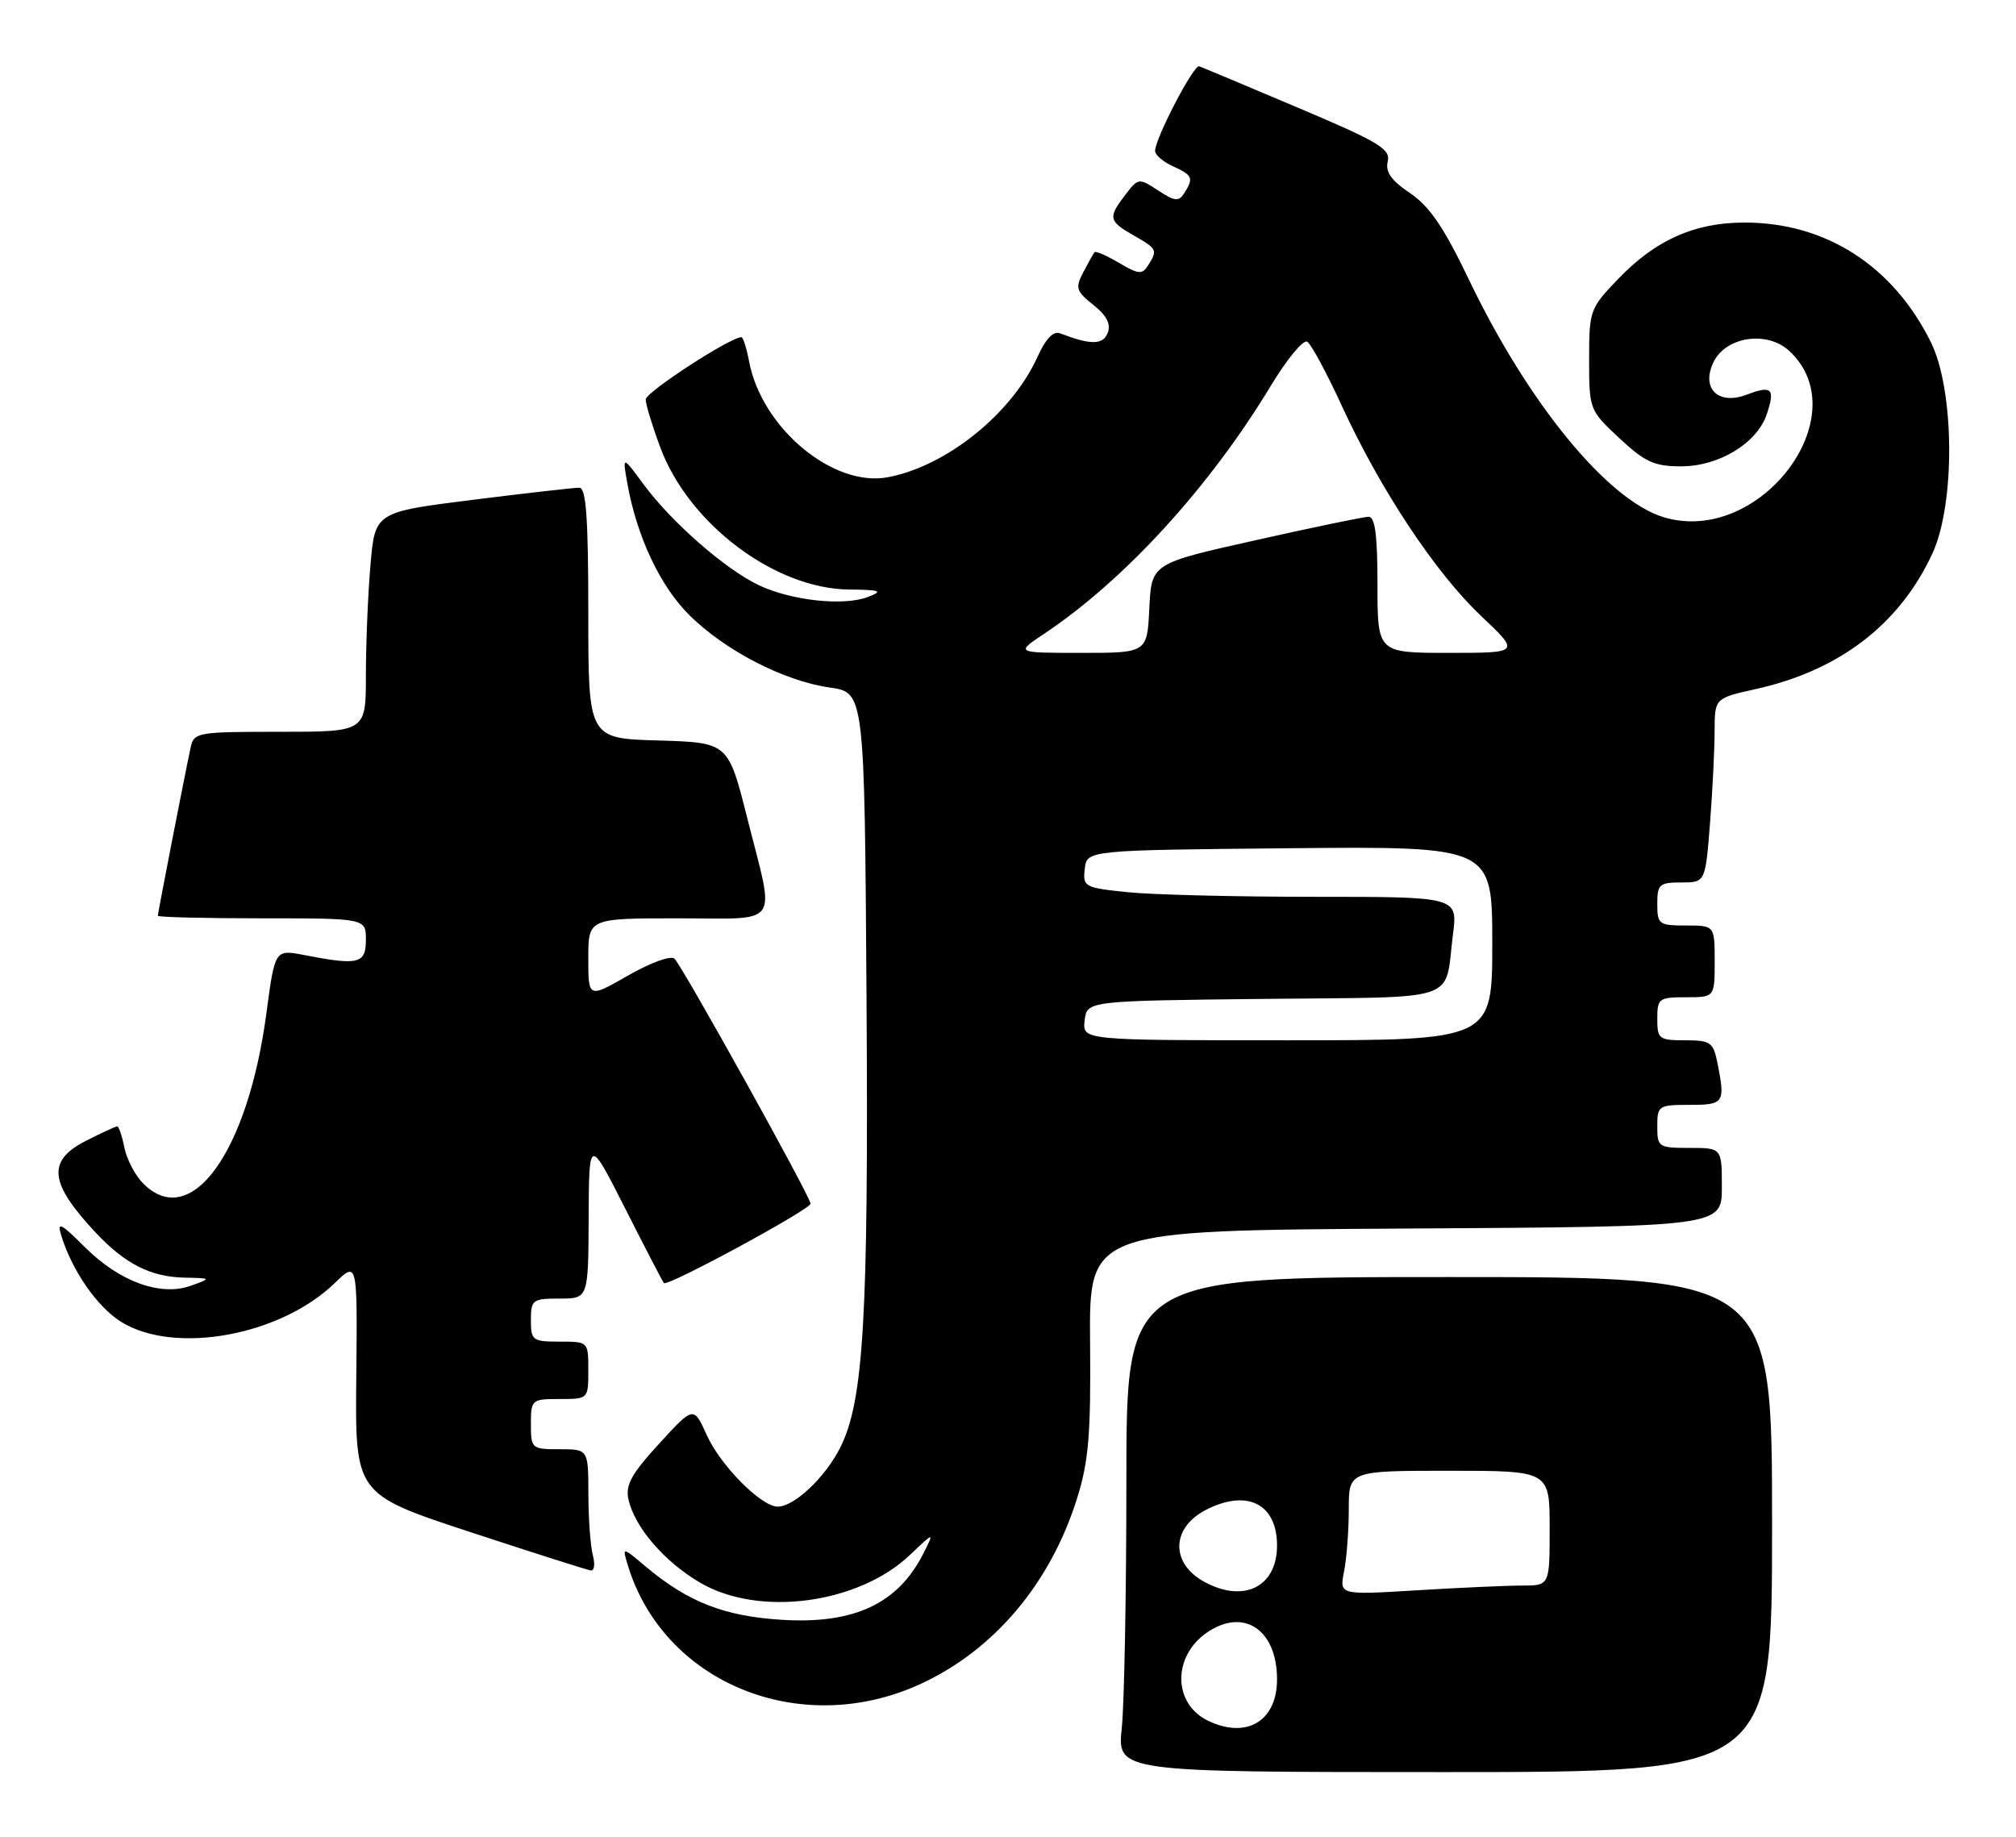 <?xml version="1.0" encoding="UTF-8" standalone="no"?>
<!DOCTYPE svg PUBLIC "-//W3C//DTD SVG 1.1//EN" "http://www.w3.org/Graphics/SVG/1.1/DTD/svg11.dtd" >
<svg xmlns="http://www.w3.org/2000/svg" xmlns:xlink="http://www.w3.org/1999/xlink" version="1.1" viewBox="0 0 281 256">
 <g >
 <path fill="currentColor"
d=" M 247.00 212.50 C 247.00 178.00 247.00 178.00 202.00 178.00 C 157.00 178.00 157.00 178.00 157.00 206.35 C 157.00 221.95 156.71 237.47 156.36 240.85 C 155.72 247.00 155.72 247.00 201.36 247.00 C 247.00 247.00 247.00 247.00 247.00 212.50 Z  M 128.26 234.74 C 138.56 230.02 146.45 220.67 150.15 208.77 C 151.75 203.64 152.06 199.85 151.94 187.03 C 151.81 171.50 151.81 171.50 195.90 171.24 C 240.00 170.98 240.00 170.98 240.00 165.49 C 240.00 160.00 240.00 160.00 235.50 160.00 C 231.17 160.00 231.00 159.89 231.00 157.00 C 231.00 154.11 231.17 154.00 235.50 154.00 C 240.32 154.00 240.50 153.74 239.38 148.12 C 238.80 145.27 238.41 145.00 234.88 145.00 C 231.24 145.00 231.00 144.82 231.00 142.00 C 231.00 139.17 231.22 139.00 235.00 139.00 C 239.00 139.00 239.00 139.00 239.00 134.00 C 239.00 129.00 239.00 129.00 235.00 129.00 C 231.22 129.00 231.00 128.83 231.00 126.00 C 231.00 123.26 231.29 123.00 234.35 123.00 C 237.70 123.00 237.70 123.00 238.35 114.75 C 238.70 110.21 238.99 104.43 238.99 101.91 C 239.00 97.32 239.00 97.32 244.75 96.04 C 256.42 93.44 264.80 87.00 269.36 77.12 C 272.55 70.19 272.44 54.41 269.15 47.73 C 263.88 37.03 254.43 30.98 243.07 31.02 C 236.11 31.05 230.74 33.46 225.50 38.93 C 221.61 42.98 221.50 43.29 221.50 50.12 C 221.50 57.08 221.54 57.18 225.71 61.07 C 229.29 64.41 230.59 65.00 234.31 65.00 C 239.63 65.00 244.93 61.76 246.28 57.69 C 247.45 54.14 246.97 53.68 243.47 55.01 C 239.55 56.50 237.12 54.22 238.78 50.59 C 240.45 46.91 246.32 46.01 249.44 48.95 C 259.02 57.94 245.28 76.10 231.92 72.10 C 224.09 69.75 212.99 56.21 204.72 38.92 C 201.25 31.68 199.26 28.76 196.54 26.92 C 193.91 25.15 193.07 23.96 193.43 22.50 C 193.84 20.77 192.18 19.77 180.89 15.00 C 173.73 11.97 167.55 9.38 167.15 9.24 C 166.39 8.96 161.00 19.32 161.00 21.04 C 161.00 21.59 162.12 22.56 163.50 23.18 C 166.24 24.43 166.40 24.82 165.07 26.92 C 164.31 28.13 163.75 28.07 161.43 26.55 C 158.74 24.79 158.66 24.80 156.87 27.13 C 154.42 30.32 154.51 30.82 157.99 32.80 C 161.30 34.68 161.38 34.85 160.03 36.99 C 159.20 38.29 158.69 38.25 155.97 36.64 C 154.26 35.63 152.73 34.96 152.57 35.15 C 152.40 35.34 151.70 36.60 151.00 37.94 C 149.85 40.13 149.99 40.58 152.40 42.50 C 154.26 43.98 154.87 45.18 154.40 46.39 C 153.75 48.09 152.05 48.11 147.76 46.46 C 146.82 46.10 145.76 47.21 144.62 49.72 C 141.05 57.64 131.92 64.99 123.74 66.52 C 116.10 67.95 106.15 59.64 104.41 50.36 C 104.06 48.51 103.58 47.00 103.34 47.00 C 101.79 47.00 90.00 54.66 90.00 55.68 C 90.00 56.36 90.93 59.40 92.06 62.43 C 96.04 73.05 108.02 82.06 118.33 82.17 C 122.75 82.22 123.14 82.37 121.00 83.20 C 117.62 84.51 110.32 83.72 105.77 81.57 C 101.09 79.34 93.60 72.79 89.72 67.53 C 86.75 63.50 86.75 63.50 87.45 67.42 C 88.78 74.84 92.02 81.71 96.09 85.74 C 101.11 90.71 109.27 94.92 115.65 95.83 C 120.50 96.52 120.50 96.52 120.78 139.01 C 121.07 183.76 120.39 195.36 117.07 201.86 C 114.97 205.98 110.69 210.00 108.40 210.00 C 106.11 210.00 100.43 204.28 98.52 200.04 C 96.68 195.97 96.68 195.97 91.86 201.24 C 88.01 205.44 87.15 207.00 87.60 209.00 C 88.46 212.87 92.61 217.69 97.59 220.60 C 105.80 225.42 119.65 223.57 126.86 216.71 C 130.23 213.50 130.23 213.50 128.72 216.50 C 125.19 223.51 119.10 226.38 109.07 225.78 C 101.00 225.30 95.90 223.31 90.00 218.35 C 86.74 215.60 86.74 215.60 87.47 218.05 C 92.43 234.58 111.54 242.40 128.26 234.74 Z  M 82.63 216.75 C 82.30 215.51 82.02 211.69 82.01 208.25 C 82.00 202.00 82.00 202.00 78.00 202.00 C 74.10 202.00 74.00 201.92 74.00 198.50 C 74.00 195.08 74.10 195.00 78.00 195.00 C 82.00 195.00 82.00 195.00 82.00 191.00 C 82.00 187.00 82.00 187.00 78.00 187.00 C 74.22 187.00 74.00 186.83 74.00 184.00 C 74.00 181.17 74.22 181.00 78.00 181.00 C 82.00 181.00 82.00 181.00 82.05 169.75 C 82.10 158.50 82.10 158.50 87.17 168.50 C 89.95 174.00 92.37 178.65 92.54 178.84 C 93.03 179.38 112.97 168.58 112.98 167.77 C 113.00 166.86 95.21 134.84 94.02 133.63 C 93.54 133.14 90.73 134.15 87.58 135.95 C 82.00 139.15 82.00 139.15 82.00 133.57 C 82.00 128.00 82.00 128.00 94.50 128.00 C 109.06 128.00 108.05 129.47 104.15 114.00 C 101.50 103.50 101.50 103.50 91.75 103.21 C 82.00 102.93 82.00 102.93 82.00 85.46 C 82.00 72.17 81.70 68.00 80.75 67.98 C 80.06 67.97 73.37 68.73 65.88 69.67 C 52.26 71.38 52.26 71.38 51.63 78.84 C 51.28 82.94 51.00 89.83 51.00 94.15 C 51.00 102.00 51.00 102.00 39.02 102.00 C 27.40 102.00 27.02 102.07 26.56 104.25 C 25.73 108.10 22.00 127.26 22.00 127.64 C 22.00 127.84 28.52 128.00 36.50 128.00 C 51.00 128.00 51.00 128.00 51.00 131.00 C 51.00 134.34 49.98 134.59 42.41 133.12 C 38.32 132.33 38.32 132.33 37.14 141.18 C 34.55 160.64 26.62 171.62 19.97 164.97 C 18.85 163.85 17.67 161.60 17.34 159.97 C 17.02 158.34 16.56 157.00 16.34 157.00 C 16.11 157.00 14.14 157.91 11.96 159.02 C 6.51 161.80 6.85 164.89 13.37 171.84 C 17.44 176.17 21.01 177.98 25.70 178.08 C 29.50 178.16 29.50 178.16 26.63 179.20 C 22.41 180.74 16.65 178.65 11.84 173.84 C 8.50 170.50 7.93 170.21 8.52 172.15 C 10.01 177.07 13.55 182.18 16.91 184.26 C 24.36 188.86 39.08 186.18 46.66 178.84 C 49.82 175.78 49.82 175.78 49.66 192.02 C 49.50 208.26 49.50 208.26 65.50 213.53 C 74.30 216.42 81.89 218.84 82.37 218.90 C 82.84 218.95 82.96 217.99 82.63 216.75 Z  M 168.36 239.83 C 163.51 237.48 163.40 230.94 168.16 227.60 C 173.29 224.01 178.00 227.10 178.00 234.07 C 178.00 239.90 173.75 242.44 168.36 239.83 Z  M 167.88 220.49 C 163.13 217.91 163.23 212.97 168.07 210.46 C 173.81 207.50 178.00 209.59 178.00 215.42 C 178.00 221.17 173.38 223.48 167.88 220.49 Z  M 187.34 219.04 C 187.70 217.23 188.00 213.33 188.00 210.38 C 188.00 205.00 188.00 205.00 202.00 205.00 C 216.00 205.00 216.00 205.00 216.00 213.00 C 216.00 221.00 216.00 221.00 212.16 221.00 C 210.04 221.00 203.45 221.30 197.50 221.66 C 186.69 222.32 186.69 222.32 187.34 219.04 Z  M 151.18 142.25 C 151.50 139.50 151.50 139.50 176.19 139.23 C 203.99 138.93 201.30 139.85 202.52 130.25 C 203.19 125.00 203.19 125.00 183.24 125.00 C 172.27 125.00 160.50 124.71 157.09 124.35 C 151.14 123.73 150.91 123.60 151.20 121.10 C 151.50 118.50 151.50 118.50 179.75 118.23 C 208.00 117.97 208.00 117.97 208.00 131.48 C 208.00 145.00 208.00 145.00 179.43 145.00 C 150.87 145.00 150.87 145.00 151.18 142.25 Z  M 145.52 88.35 C 156.74 80.87 168.59 67.91 177.14 53.76 C 179.38 50.05 181.67 47.29 182.21 47.63 C 182.76 47.97 184.93 51.99 187.03 56.57 C 192.41 68.27 200.08 79.84 206.45 85.86 C 211.88 91.00 211.88 91.00 201.94 91.00 C 192.00 91.00 192.00 91.00 192.00 81.50 C 192.00 74.55 191.66 72.01 190.75 72.03 C 190.06 72.04 182.97 73.51 175.00 75.30 C 160.50 78.54 160.50 78.54 160.20 84.77 C 159.90 91.00 159.90 91.00 150.72 91.00 C 141.54 91.00 141.54 91.00 145.52 88.35 Z "/>
</g>
</svg>